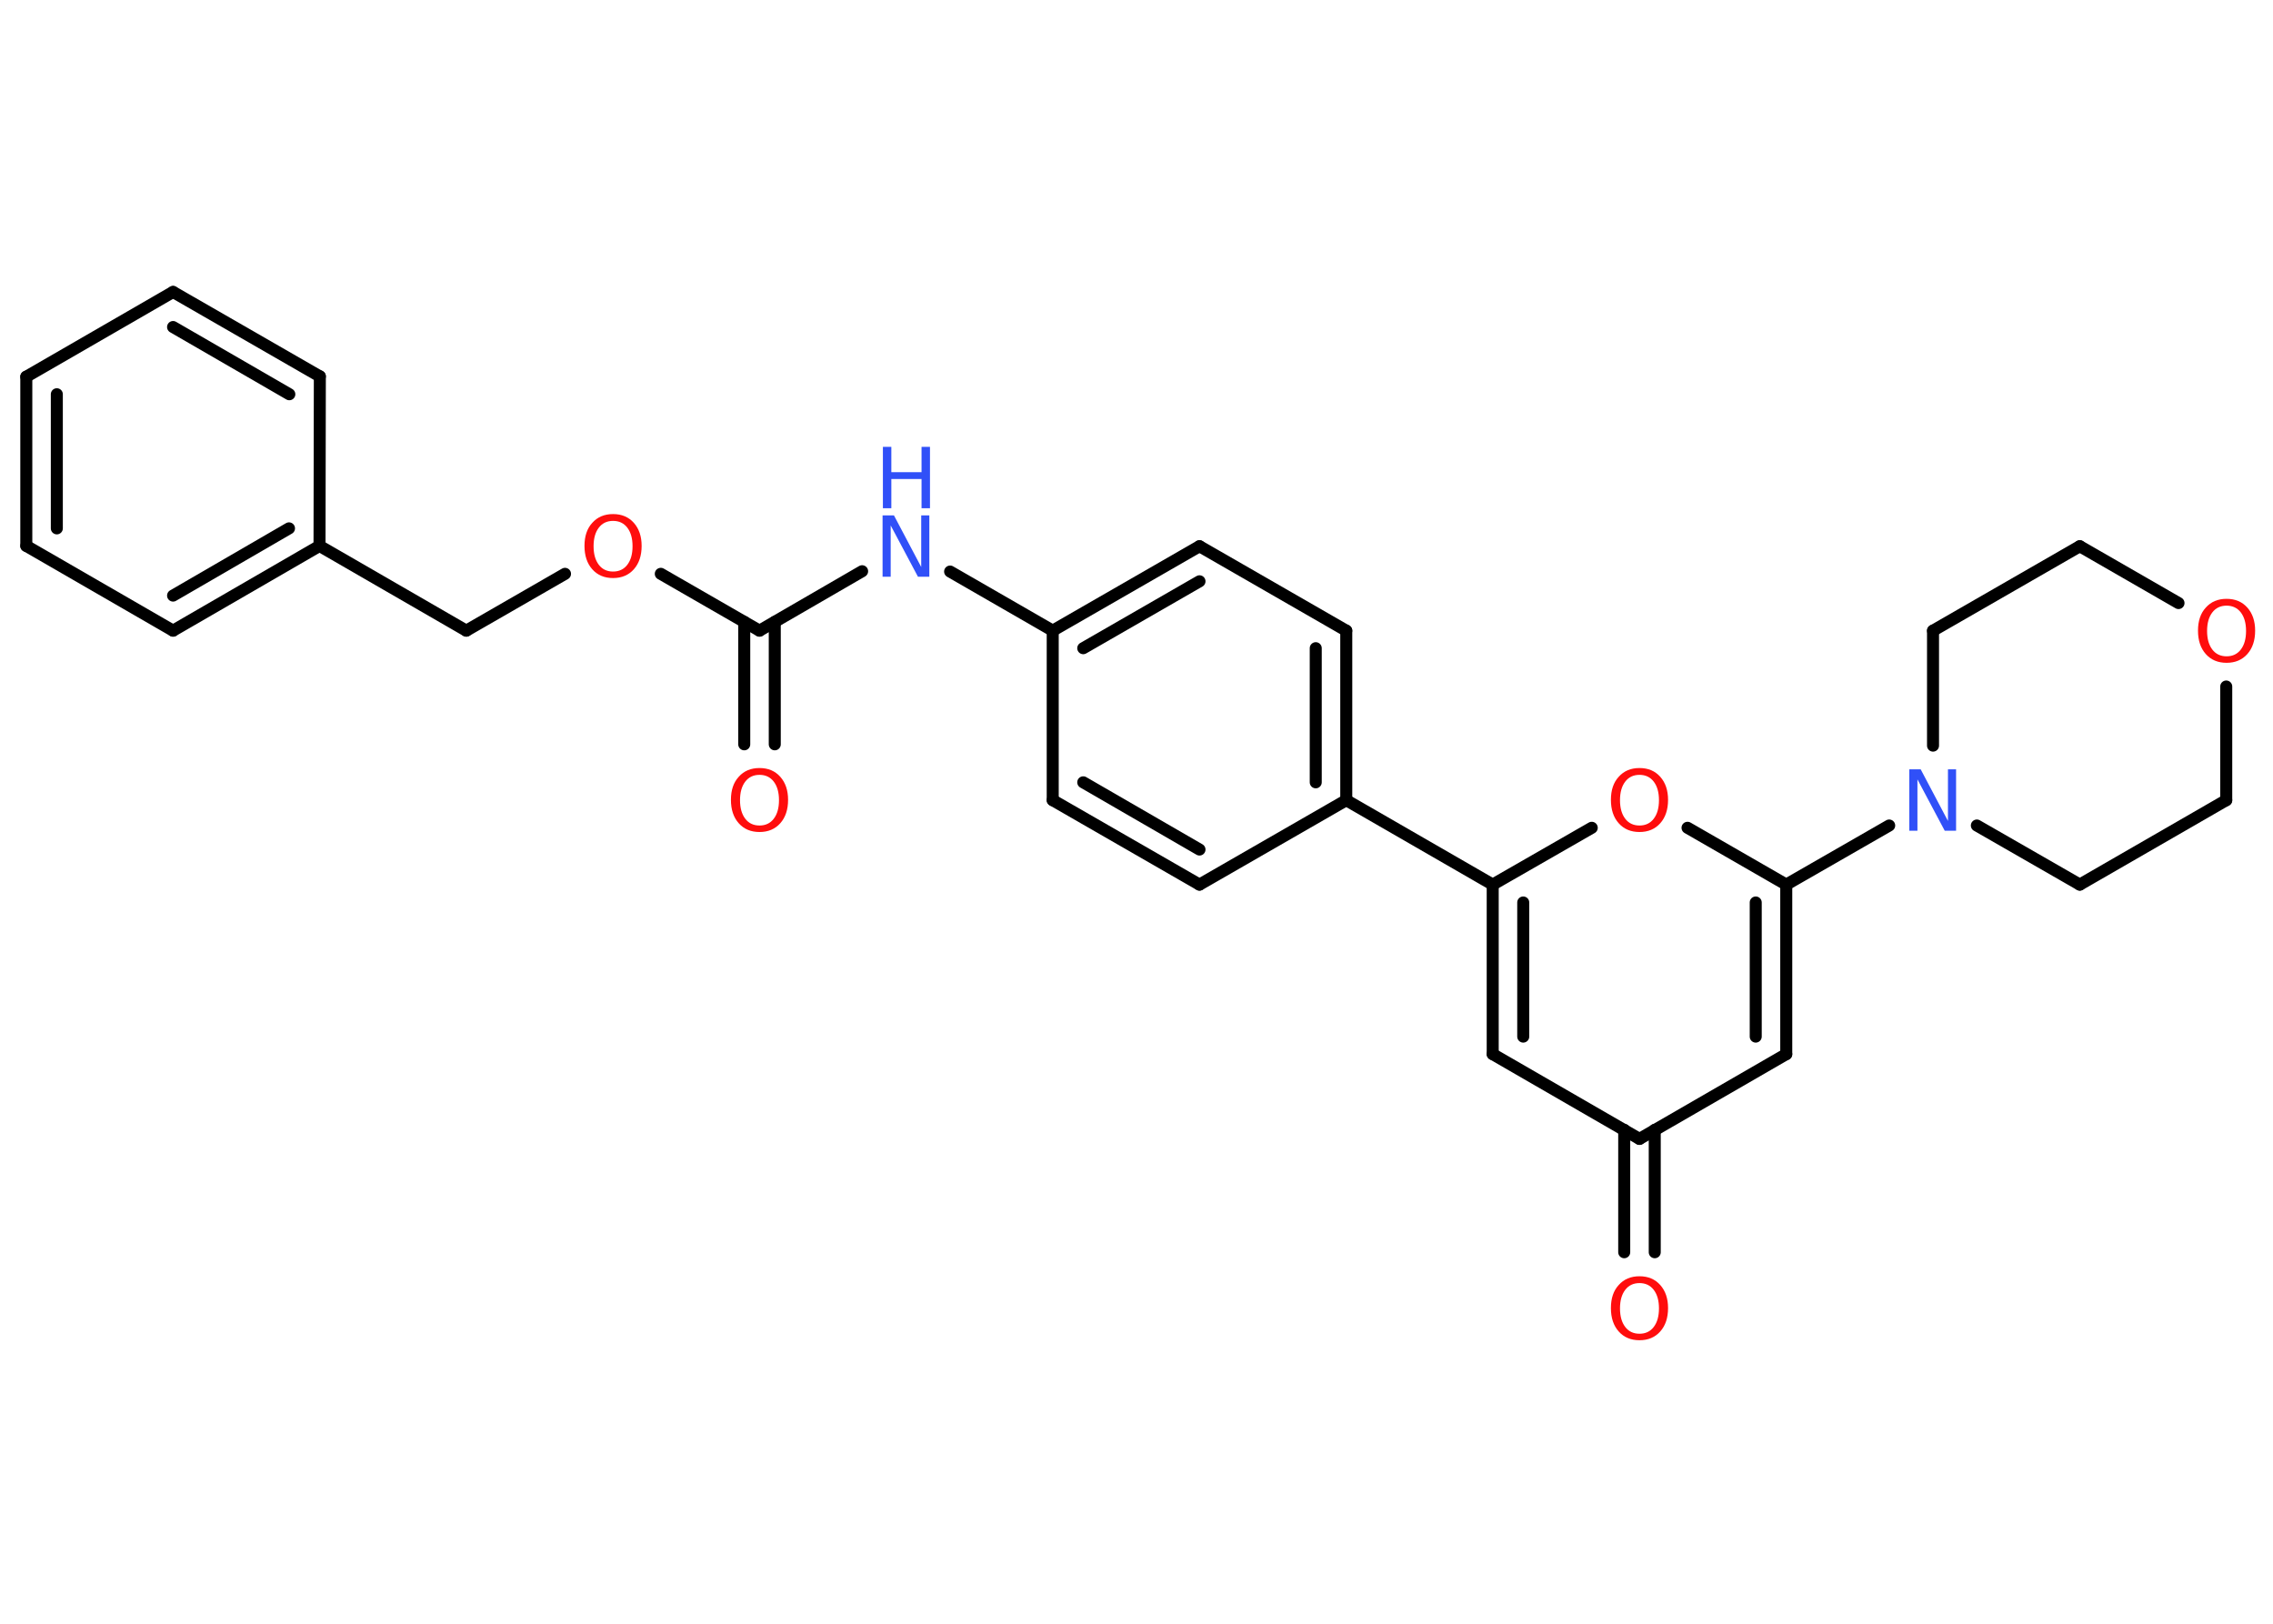 <?xml version='1.0' encoding='UTF-8'?>
<!DOCTYPE svg PUBLIC "-//W3C//DTD SVG 1.1//EN" "http://www.w3.org/Graphics/SVG/1.1/DTD/svg11.dtd">
<svg version='1.2' xmlns='http://www.w3.org/2000/svg' xmlns:xlink='http://www.w3.org/1999/xlink' width='70.0mm' height='50.0mm' viewBox='0 0 70.0 50.0'>
  <desc>Generated by the Chemistry Development Kit (http://github.com/cdk)</desc>
  <g stroke-linecap='round' stroke-linejoin='round' stroke='#000000' stroke-width='.37' fill='#FF0D0D'>
    <rect x='.0' y='.0' width='70.0' height='50.0' fill='#FFFFFF' stroke='none'/>
    <g id='mol1' class='mol'>
      <g id='mol1bnd1' class='bond'>
        <line x1='22.92' y1='22.92' x2='22.92' y2='19.15'/>
        <line x1='23.86' y1='22.92' x2='23.86' y2='19.15'/>
      </g>
      <line id='mol1bnd2' class='bond' x1='23.39' y1='19.42' x2='26.55' y2='17.59'/>
      <line id='mol1bnd3' class='bond' x1='29.26' y1='17.6' x2='32.42' y2='19.42'/>
      <g id='mol1bnd4' class='bond'>
        <line x1='36.94' y1='16.82' x2='32.42' y2='19.42'/>
        <line x1='36.94' y1='17.9' x2='33.36' y2='19.96'/>
      </g>
      <line id='mol1bnd5' class='bond' x1='36.94' y1='16.82' x2='41.46' y2='19.42'/>
      <g id='mol1bnd6' class='bond'>
        <line x1='41.46' y1='24.64' x2='41.46' y2='19.42'/>
        <line x1='40.52' y1='24.09' x2='40.52' y2='19.96'/>
      </g>
      <line id='mol1bnd7' class='bond' x1='41.46' y1='24.64' x2='45.97' y2='27.24'/>
      <g id='mol1bnd8' class='bond'>
        <line x1='45.97' y1='27.24' x2='45.97' y2='32.46'/>
        <line x1='46.91' y1='27.79' x2='46.91' y2='31.92'/>
      </g>
      <line id='mol1bnd9' class='bond' x1='45.97' y1='32.46' x2='50.49' y2='35.07'/>
      <g id='mol1bnd10' class='bond'>
        <line x1='50.96' y1='34.79' x2='50.96' y2='38.56'/>
        <line x1='50.02' y1='34.79' x2='50.02' y2='38.56'/>
      </g>
      <line id='mol1bnd11' class='bond' x1='50.49' y1='35.07' x2='55.01' y2='32.46'/>
      <g id='mol1bnd12' class='bond'>
        <line x1='55.01' y1='32.46' x2='55.01' y2='27.24'/>
        <line x1='54.07' y1='31.92' x2='54.07' y2='27.79'/>
      </g>
      <line id='mol1bnd13' class='bond' x1='55.01' y1='27.24' x2='58.18' y2='25.42'/>
      <line id='mol1bnd14' class='bond' x1='59.53' y1='22.96' x2='59.53' y2='19.42'/>
      <line id='mol1bnd15' class='bond' x1='59.53' y1='19.42' x2='64.05' y2='16.82'/>
      <line id='mol1bnd16' class='bond' x1='64.05' y1='16.82' x2='67.09' y2='18.57'/>
      <line id='mol1bnd17' class='bond' x1='68.56' y1='21.14' x2='68.56' y2='24.64'/>
      <line id='mol1bnd18' class='bond' x1='68.56' y1='24.64' x2='64.05' y2='27.24'/>
      <line id='mol1bnd19' class='bond' x1='60.88' y1='25.42' x2='64.05' y2='27.24'/>
      <line id='mol1bnd20' class='bond' x1='55.01' y1='27.24' x2='51.97' y2='25.49'/>
      <line id='mol1bnd21' class='bond' x1='45.97' y1='27.24' x2='49.02' y2='25.49'/>
      <line id='mol1bnd22' class='bond' x1='41.46' y1='24.64' x2='36.94' y2='27.24'/>
      <g id='mol1bnd23' class='bond'>
        <line x1='32.42' y1='24.64' x2='36.94' y2='27.24'/>
        <line x1='33.36' y1='24.09' x2='36.94' y2='26.16'/>
      </g>
      <line id='mol1bnd24' class='bond' x1='32.42' y1='19.42' x2='32.42' y2='24.64'/>
      <line id='mol1bnd25' class='bond' x1='23.39' y1='19.42' x2='20.35' y2='17.67'/>
      <line id='mol1bnd26' class='bond' x1='17.4' y1='17.67' x2='14.36' y2='19.42'/>
      <line id='mol1bnd27' class='bond' x1='14.36' y1='19.42' x2='9.84' y2='16.81'/>
      <g id='mol1bnd28' class='bond'>
        <line x1='5.33' y1='19.42' x2='9.84' y2='16.81'/>
        <line x1='5.33' y1='18.34' x2='8.9' y2='16.27'/>
      </g>
      <line id='mol1bnd29' class='bond' x1='5.33' y1='19.42' x2='.81' y2='16.81'/>
      <g id='mol1bnd30' class='bond'>
        <line x1='.81' y1='11.6' x2='.81' y2='16.81'/>
        <line x1='1.75' y1='12.14' x2='1.75' y2='16.27'/>
      </g>
      <line id='mol1bnd31' class='bond' x1='.81' y1='11.6' x2='5.33' y2='8.99'/>
      <g id='mol1bnd32' class='bond'>
        <line x1='9.85' y1='11.59' x2='5.33' y2='8.99'/>
        <line x1='8.91' y1='12.14' x2='5.33' y2='10.07'/>
      </g>
      <line id='mol1bnd33' class='bond' x1='9.84' y1='16.81' x2='9.85' y2='11.59'/>
      <path id='mol1atm1' class='atom' d='M23.39 23.86q-.28 .0 -.44 .21q-.16 .21 -.16 .57q.0 .36 .16 .57q.16 .21 .44 .21q.28 .0 .44 -.21q.16 -.21 .16 -.57q.0 -.36 -.16 -.57q-.16 -.21 -.44 -.21zM23.39 23.65q.4 .0 .64 .27q.24 .27 .24 .71q.0 .45 -.24 .72q-.24 .27 -.64 .27q-.4 .0 -.64 -.27q-.24 -.27 -.24 -.72q.0 -.45 .24 -.71q.24 -.27 .64 -.27z' stroke='none'/>
      <g id='mol1atm3' class='atom'>
        <path d='M27.19 15.87h.34l.84 1.59v-1.59h.25v1.89h-.35l-.84 -1.58v1.58h-.25v-1.89z' stroke='none' fill='#3050F8'/>
        <path d='M27.19 13.76h.26v.78h.93v-.78h.26v1.89h-.26v-.9h-.93v.9h-.26v-1.89z' stroke='none' fill='#3050F8'/>
      </g>
      <path id='mol1atm11' class='atom' d='M50.49 39.51q-.28 .0 -.44 .21q-.16 .21 -.16 .57q.0 .36 .16 .57q.16 .21 .44 .21q.28 .0 .44 -.21q.16 -.21 .16 -.57q.0 -.36 -.16 -.57q-.16 -.21 -.44 -.21zM50.49 39.3q.4 .0 .64 .27q.24 .27 .24 .71q.0 .45 -.24 .72q-.24 .27 -.64 .27q-.4 .0 -.64 -.27q-.24 -.27 -.24 -.72q.0 -.45 .24 -.71q.24 -.27 .64 -.27z' stroke='none'/>
      <path id='mol1atm14' class='atom' d='M58.81 23.69h.34l.84 1.59v-1.59h.25v1.89h-.35l-.84 -1.58v1.58h-.25v-1.89z' stroke='none' fill='#3050F8'/>
      <path id='mol1atm17' class='atom' d='M68.57 18.65q-.28 .0 -.44 .21q-.16 .21 -.16 .57q.0 .36 .16 .57q.16 .21 .44 .21q.28 .0 .44 -.21q.16 -.21 .16 -.57q.0 -.36 -.16 -.57q-.16 -.21 -.44 -.21zM68.57 18.44q.4 .0 .64 .27q.24 .27 .24 .71q.0 .45 -.24 .72q-.24 .27 -.64 .27q-.4 .0 -.64 -.27q-.24 -.27 -.24 -.72q.0 -.45 .24 -.71q.24 -.27 .64 -.27z' stroke='none'/>
      <path id='mol1atm20' class='atom' d='M50.49 23.86q-.28 .0 -.44 .21q-.16 .21 -.16 .57q.0 .36 .16 .57q.16 .21 .44 .21q.28 .0 .44 -.21q.16 -.21 .16 -.57q.0 -.36 -.16 -.57q-.16 -.21 -.44 -.21zM50.49 23.65q.4 .0 .64 .27q.24 .27 .24 .71q.0 .45 -.24 .72q-.24 .27 -.64 .27q-.4 .0 -.64 -.27q-.24 -.27 -.24 -.72q.0 -.45 .24 -.71q.24 -.27 .64 -.27z' stroke='none'/>
      <path id='mol1atm23' class='atom' d='M18.88 16.04q-.28 .0 -.44 .21q-.16 .21 -.16 .57q.0 .36 .16 .57q.16 .21 .44 .21q.28 .0 .44 -.21q.16 -.21 .16 -.57q.0 -.36 -.16 -.57q-.16 -.21 -.44 -.21zM18.88 15.83q.4 .0 .64 .27q.24 .27 .24 .71q.0 .45 -.24 .72q-.24 .27 -.64 .27q-.4 .0 -.64 -.27q-.24 -.27 -.24 -.72q.0 -.45 .24 -.71q.24 -.27 .64 -.27z' stroke='none'/>
    </g>
  </g>
</svg>
